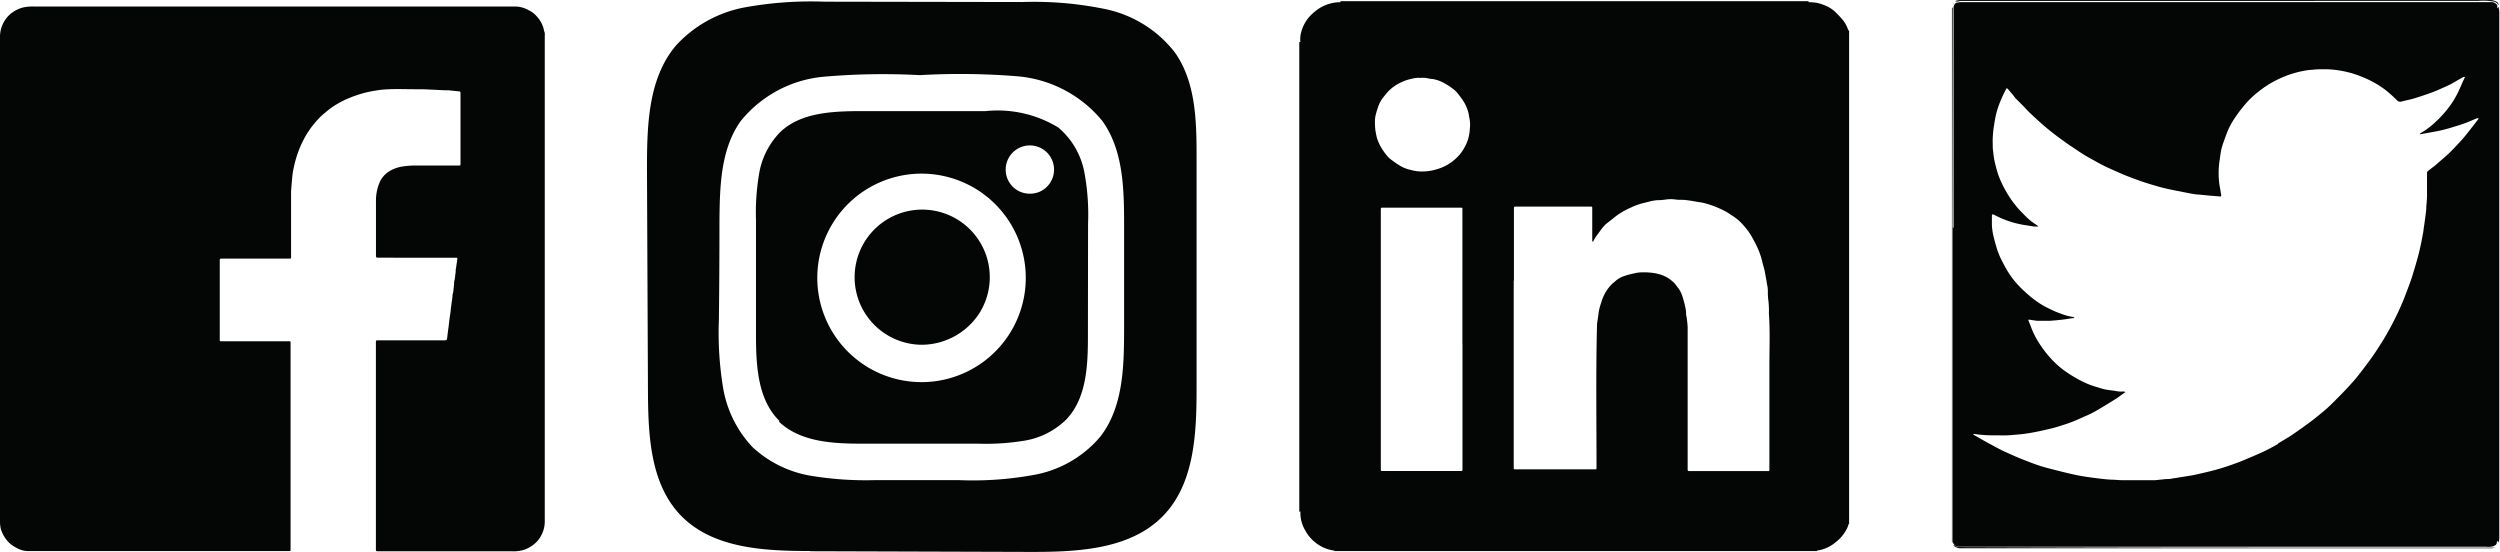 <svg id="Layer_1" data-name="Layer 1" xmlns="http://www.w3.org/2000/svg" viewBox="0 0 356.62 78.71"><defs><style>.cls-1{fill:#040505;}</style></defs><title>social-icons</title><g id="Group_7" data-name="Group 7"><g id="Shape_153" data-name="Shape 153"><path id="Path_3" data-name="Path 3" class="cls-1" d="M122.4,217.64c-6.57,0-13.9-.35-18.47-5.07-4.38-4.52-4.66-11.49-4.69-17.78Q99.17,179,99.1,163.2c0-6.18.14-12.94,4.13-17.66a17.69,17.69,0,0,1,9.83-5.45,53.06,53.06,0,0,1,11.39-.81l28.14.05a50.25,50.25,0,0,1,11.86,1,16.92,16.92,0,0,1,9.93,6.16c3,4.21,3.12,9.76,3.12,14.93q0,16.46,0,32.9c0,6.44-.26,13.57-4.7,18.23-4.72,4.93-12.38,5.24-19.21,5.22l-31.23-.1M114.35,203a16.15,16.15,0,0,0,8.14,3.91,48.07,48.07,0,0,0,9.12.62l12,0a48.3,48.3,0,0,0,10.87-.78,16.09,16.09,0,0,0,9.25-5.38c3.28-4.17,3.42-9.91,3.43-15.21q0-7.53,0-15.06c0-5.14-.11-10.67-3.13-14.84a17.58,17.58,0,0,0-12-6.33,100.35,100.35,0,0,0-14-.17,97.52,97.52,0,0,0-13.78.23,17.23,17.23,0,0,0-11.81,6.36c-2.82,4-2.95,9.22-3,14.11q0,7.09-.08,14.19a47.93,47.93,0,0,0,.6,9.72,16.21,16.21,0,0,0,4.32,8.58Z" transform="translate(-6.81 -139.04)"/><path id="Path_4" data-name="Path 4" class="cls-1" d="M138.27,188.22a9.64,9.64,0,1,1,8.22-4.46A9.86,9.86,0,0,1,138.27,188.22Z" transform="translate(-6.81 -139.04)"/><path id="Path_5" data-name="Path 5" class="cls-1" d="M118,199.09c-3.14-3.06-3.35-8-3.35-12.35V170.5a33.51,33.51,0,0,1,.45-6.71,11.11,11.11,0,0,1,3-5.9c3-2.88,7.69-3,11.89-3l17.42,0a16.6,16.6,0,0,1,10.38,2.35,11.05,11.05,0,0,1,3.69,6.31,33,33,0,0,1,.54,7.42L162,187c0,4.2-.19,8.85-3.1,11.89a11.1,11.1,0,0,1-5.88,3,33.85,33.85,0,0,1-6.67.44l-16.42,0c-4.23,0-8.92-.2-12-3.14m24.16-34.88a14.87,14.87,0,1,0,9.23,7.25,14.86,14.86,0,0,0-9.23-7.25m13,2.09a3.45,3.45,0,1,0-3.1-.18,3.56,3.56,0,0,0,3.1.18Z" transform="translate(-6.81 -139.04)"/></g><g id="Shape_152" data-name="Shape 152"><path id="Path_6" data-name="Path 6" class="cls-1" d="M285.48,171.51V140.06a.88.88,0,0,1,.36-.61h0a3.59,3.59,0,0,1,.72-.11h75.57a1,1,0,0,1,.9.44.92.92,0,0,1,0,.29.67.67,0,0,0,.06.15c0-.05.07-.09.1-.15s0-.08,0-.12l.06.16s0,.07,0,.11a3.47,3.47,0,0,1,.08.55v75.06a3,3,0,0,1-.08.51s0,0-.05.07a.47.47,0,0,1-.06-.09l-.09-.14a.67.67,0,0,0-.07.18c0,.34-.16.44-.46.58a2.43,2.43,0,0,1-1.07.09h-75.2a.85.85,0,0,1-.88-.84v0c0-.67,0-1.33,0-2V171.51m46.37,30.79.26-.14c.61-.37,1.23-.72,1.82-1.12.87-.59,1.72-1.2,2.57-1.83.52-.38,1-.79,1.51-1.2s.89-.75,1.32-1.16,1.09-1.08,1.63-1.63.87-.91,1.3-1.38c.25-.28.5-.56.75-.86.38-.47.75-.94,1.11-1.42s.85-1.13,1.26-1.71.89-1.34,1.31-2,.93-1.55,1.35-2.35a39.9,39.9,0,0,0,1.83-3.92c.31-.8.62-1.61.91-2.42.22-.63.41-1.26.6-1.9s.34-1.18.5-1.77.27-1.11.39-1.67.19-1,.28-1.46.1-.73.16-1.1.13-.9.19-1.35.09-.7.12-1c0-.61.1-1.21.11-1.83,0-1.11,0-2.23,0-3.34a.33.33,0,0,1,.09-.27c.47-.39,1-.74,1.42-1.13s1.1-.93,1.62-1.43,1.12-1.15,1.66-1.73c.32-.34.61-.7.9-1.06.56-.7,1.11-1.41,1.66-2.13,0,0,0-.06,0-.07a.12.12,0,0,0-.09,0,.29.29,0,0,0-.16,0c-.56.23-1.1.48-1.67.69s-1.16.38-1.74.56a20.26,20.26,0,0,1-2.66.66l-1.95.35h-.13a.54.54,0,0,1,.09-.12,11.66,11.66,0,0,0,2.15-1.6,15.62,15.62,0,0,0,1.75-1.89,13.17,13.17,0,0,0,1.44-2.27c.35-.72.64-1.46,1-2.19a.17.17,0,0,0,0-.1l-.17,0c-.58.32-1.16.66-1.75,1-.36.19-.74.36-1.11.52-.58.26-1.15.51-1.73.73-.75.27-1.51.52-2.27.76s-1.36.33-2,.51a.62.62,0,0,1-.65-.2,20.33,20.33,0,0,0-1.54-1.39,13.9,13.9,0,0,0-2.56-1.56,17.56,17.56,0,0,0-2.22-.86,14.9,14.9,0,0,0-2.56-.52,11.71,11.71,0,0,0-1.57-.08c-.52,0-1.05,0-1.57.07a8,8,0,0,0-.84.08c-.49.09-1,.18-1.46.31a14.75,14.75,0,0,0-5.58,2.86,13,13,0,0,0-1.73,1.66c-.46.56-.92,1.13-1.32,1.73a11.26,11.26,0,0,0-1,1.68c-.32.69-.56,1.42-.82,2.13a9.27,9.27,0,0,0-.29,1c-.08.41-.14.82-.19,1.23a14,14,0,0,0-.16,1.42,11.83,11.83,0,0,0,.11,2.38c.09.46.16.93.24,1.39,0,.13,0,.22-.18.21-.47-.05-.95-.08-1.42-.12l-1.62-.16c-.39,0-.78-.09-1.16-.15l-2.05-.4c-.66-.13-1.32-.27-2-.44-.83-.22-1.65-.47-2.47-.73-.65-.21-1.29-.45-1.93-.69s-1.28-.5-1.92-.79-1.34-.58-2-.91-1.4-.76-2.09-1.14-1.08-.64-1.61-1-1.16-.75-1.72-1.16-1.28-.92-1.9-1.41-1.17-.95-1.73-1.45-1.09-1-1.63-1.51c-.25-.24-.47-.51-.7-.74s-.67-.68-1-1-.42-.5-.63-.75-.43-.51-.65-.76-.18-.12-.27,0a2.52,2.52,0,0,0-.19.35,16.66,16.66,0,0,0-.7,1.55,13.38,13.38,0,0,0-.51,1.55c-.15.61-.25,1.24-.35,1.87s-.13,1.1-.16,1.65a8.44,8.44,0,0,0,0,.87c0,.38,0,.77.08,1.16a9,9,0,0,0,.16,1.16c.14.64.3,1.28.5,1.9a13.5,13.5,0,0,0,.74,1.75,18,18,0,0,0,1,1.71c.25.4.56.77.85,1.15.18.23.38.45.58.66.41.42.81.85,1.25,1.24s.85.62,1.26.93l.07.09s-.08.05-.12,0a4.07,4.07,0,0,1-.5,0l-1.53-.24c-.51-.1-1-.2-1.46-.34a15.26,15.26,0,0,1-1.48-.52c-.45-.18-.87-.41-1.3-.61-.05,0-.13-.06-.16,0s-.06.11-.06.16c0,.43,0,.87,0,1.29a8.6,8.6,0,0,0,.16,1.34c.16.73.36,1.45.58,2.17a12.23,12.23,0,0,0,.59,1.45c.25.51.53,1,.82,1.52a11.83,11.83,0,0,0,1.53,2.06c.3.34.63.66,1,1s.88.79,1.35,1.14a12.19,12.19,0,0,0,2.16,1.31c.52.25,1,.48,1.59.68a7.76,7.76,0,0,0,1.83.5c.05,0,.11.06.16.1l-.14.06-.12,0c-.53.08-1,.17-1.57.23s-1.13.12-1.7.15c-.35,0-.71,0-1.07,0s-.46,0-.69,0a2.87,2.87,0,0,1-.41-.05l-.74-.11c-.15,0-.15,0-.1.17.15.36.3.73.44,1.1a11.39,11.39,0,0,0,1.14,2.19,15.76,15.76,0,0,0,1.4,1.85,13.42,13.42,0,0,0,1.9,1.79,18.93,18.93,0,0,0,1.94,1.26,14.58,14.58,0,0,0,1.73.85c.54.22,1.11.38,1.67.55a6.77,6.77,0,0,0,.74.2c.46.08.91.14,1.37.19a3.76,3.76,0,0,0,1.25.09.52.52,0,0,1,.16.06L310,195c-.06,0-.13.05-.18.09-.42.3-.82.62-1.26.89-.95.59-1.9,1.18-2.88,1.74a12.14,12.14,0,0,1-1.5.72c-.56.26-1.11.51-1.69.74s-1.13.41-1.71.59-.9.28-1.36.39-1.05.25-1.57.36-1.21.25-1.81.34-.91.12-1.37.16-1,.1-1.51.12-1.13,0-1.69,0-1.34,0-2-.08c-.33,0-.66-.08-1-.11a.45.45,0,0,0-.19,0,.53.53,0,0,0,.12.14c.74.42,1.48.86,2.23,1.26s1.26.69,1.9,1c1.09.5,2.19,1,3.3,1.42,1,.39,1.94.74,2.93,1s1.89.49,2.84.72c.57.13,1.14.27,1.72.38s1.17.2,1.76.28,1.07.14,1.6.2.83.09,1.24.11c.56,0,1.12.08,1.67.08,1.22,0,2.43,0,3.64,0,.33,0,.66,0,1,0h0l1.54-.16c.3,0,.6,0,.89-.08.58-.08,1.15-.18,1.73-.27s1.07-.17,1.61-.28c.93-.21,1.86-.42,2.79-.67.71-.19,1.41-.41,2.1-.65s1.21-.43,1.81-.67c1-.42,2-.84,3-1.3.72-.33,1.41-.73,2.13-1.12Z" transform="translate(-6.81 -139.04)"/><path id="Path_7" data-name="Path 7" class="cls-1" d="M336.87,217.16h25.46a2.65,2.65,0,0,0,.48-.07l.07,0s0,0-.05,0l-.54.16a.11.11,0,0,1-.08,0H286.39a1.35,1.35,0,0,1-.61-.18,1.75,1.75,0,0,1-.29-.18s0-.05,0-.08h.09a2.26,2.26,0,0,0,.26.16,1.46,1.46,0,0,0,.41.11Q311.52,217.17,336.87,217.16Z" transform="translate(-6.81 -139.04)"/><path id="Path_8" data-name="Path 8" class="cls-1" d="M344.58,139.05h17.54a1.92,1.92,0,0,1,.91.29c.1.06.14.2.21.31a.31.31,0,0,1,0,.1.73.73,0,0,1-.09-.08.93.93,0,0,0-.64-.41,9,9,0,0,0-2.13-.09c-.72,0-1.43,0-2.15,0H286.47l-.28.08a2,2,0,0,1-.34,0h-.14c.05,0,.1-.11.15-.12a7.2,7.2,0,0,1,1-.12Z" transform="translate(-6.81 -139.04)"/><path id="Path_9" data-name="Path 9" class="cls-1" d="M285.32,171.36V216.3a1.77,1.77,0,0,1,0,.2.57.57,0,0,1-.07-.22v-76a.79.79,0,0,1,.06-.22,1.6,1.6,0,0,1,.05.21Z" transform="translate(-6.81 -139.04)"/><path id="Path_10" data-name="Path 10" class="cls-1" d="M285.39,139.7s0-.07,0-.09l.16-.12,0,0-.1.13Z" transform="translate(-6.81 -139.04)"/></g><g id="Shape_151" data-name="Shape 151"><path id="Path_11" data-name="Path 11" class="cls-1" d="M192.15,212V145c.17.09.15,0,.14-.12a3.82,3.82,0,0,1,.16-1.35,5.39,5.39,0,0,1,1.22-2.19,7.58,7.58,0,0,1,.84-.76,5.77,5.77,0,0,1,.77-.52,5.84,5.84,0,0,1,2.41-.7h.23c.12,0,.14-.05.08-.15h66.82c-.09.17,0,.14.13.14a8.8,8.8,0,0,1,1,.09,5.82,5.82,0,0,1,1,.3,4.81,4.81,0,0,1,1.55.9,16.72,16.72,0,0,1,1.16,1.22,4.35,4.35,0,0,1,.77,1.4.9.9,0,0,0,.15.19v70.32s-.06,0-.06,0a3.51,3.51,0,0,1-.43,1,5.46,5.46,0,0,1-.8,1.06,6.09,6.09,0,0,1-.66.58,5.11,5.11,0,0,1-2.64,1.17s0,0,0,.07H197.17s0-.06-.06-.06c-.29-.07-.58-.11-.86-.2a5.51,5.51,0,0,1-1.94-1.07A5.64,5.64,0,0,1,193,214.7a4.81,4.81,0,0,1-.69-2.56c0-.15,0-.17-.15-.1m30.58-32.89v26.62c0,.14,0,.22.19.22h11.43c.14,0,.18,0,.19-.18,0-6.81-.1-13.59.07-20.39v-.15l.15-1c.05-.33.08-.73.16-1.08s.22-.78.34-1.16a6.07,6.07,0,0,1,1.51-2.5c.14-.13.31-.25.45-.38a3.54,3.54,0,0,1,1.32-.75,10.46,10.46,0,0,1,1.36-.36,4.48,4.48,0,0,1,1.26-.15,8.86,8.86,0,0,1,1.26.06,6.77,6.77,0,0,1,1.09.21,4.9,4.9,0,0,1,1.2.52,5.37,5.37,0,0,1,.92.73c.19.2.34.44.52.66a4,4,0,0,1,.66,1.3c.14.42.25.85.35,1.29a7.58,7.58,0,0,1,.15.83c0,.28,0,.51.08.76q.1.7.15,1.41,0,10.17,0,20.34c0,.2.05.24.25.24h11.16c.19,0,.25,0,.25-.24v-7.41c0-2.47,0-4.94,0-7.41s.11-4.92-.07-7.38a13.09,13.09,0,0,0-.06-1.77,8.9,8.9,0,0,1-.09-1.26c0-.32,0-.64-.08-1s-.07-.44-.11-.66-.08-.42-.12-.63-.11-.66-.19-1-.25-.86-.34-1.29a10.44,10.44,0,0,0-.69-1.92c-.21-.48-.47-.93-.72-1.39a9.14,9.14,0,0,0-1.31-1.79,6.61,6.61,0,0,0-1.45-1.24c-.31-.18-.59-.42-.91-.59a15.19,15.19,0,0,0-1.53-.72,13.88,13.88,0,0,0-1.54-.51c-.43-.11-.88-.16-1.32-.24s-1-.17-1.46-.22-.88,0-1.32-.06a4.84,4.84,0,0,0-1.52,0,8.79,8.79,0,0,1-1.26.09l-.63.09c-.39.09-.77.21-1.16.29a9.36,9.36,0,0,0-1.92.69,9.92,9.92,0,0,0-2.3,1.37c-.42.35-.87.68-1.26,1a6.9,6.9,0,0,0-.74.88c-.25.34-.5.69-.73,1-.11.17-.19.36-.29.53a.73.73,0,0,1-.09.08l-.06-.11v-4.69c0-.18,0-.22-.22-.22H223c-.19,0-.23.05-.23.23v10.25m-7.35,9.07V168.88c0-.17,0-.22-.21-.22H204c-.18,0-.22.06-.22.23V206c0,.17,0,.23.22.23h11.2c.19,0,.23-.06.23-.24V188.22m-6.19-38.09a4.75,4.75,0,0,0-1.06.15,6.38,6.38,0,0,0-1.4.46,6,6,0,0,0-2.08,1.49c-.22.25-.43.52-.64.79a4.34,4.34,0,0,0-.65,1.22c-.13.38-.25.75-.35,1.16a3.58,3.58,0,0,0-.11.73,9.66,9.66,0,0,0,.06,1.52c.06.32.11.65.2,1a6.38,6.38,0,0,0,.67,1.51,8.19,8.19,0,0,0,.93,1.26,4.72,4.72,0,0,0,.59.5c.37.28.76.54,1.15.78a4.87,4.87,0,0,0,1.51.58,6,6,0,0,0,.94.19,7.23,7.23,0,0,0,2.27-.15,8.79,8.79,0,0,0,1.23-.39,7.06,7.06,0,0,0,1.32-.73,7.19,7.19,0,0,0,1.11-1,5.4,5.4,0,0,0,.71-1,5.63,5.63,0,0,0,.66-1.56,6.62,6.62,0,0,0,.18-1.24,4.84,4.84,0,0,0-.06-1.52c-.06-.21-.07-.44-.12-.66a5.82,5.82,0,0,0-.81-1.86,13.6,13.6,0,0,0-.86-1.14,3.78,3.78,0,0,0-.67-.59A8.31,8.31,0,0,0,213,151a5.19,5.19,0,0,0-1.9-.7c-.33,0-.66-.12-1-.15s-.59,0-.93,0Z" transform="translate(-6.81 -139.04)"/></g><g id="Shape_150" data-name="Shape 150"><path id="Path_12" data-name="Path 12" class="cls-1" d="M6.81,207.39V144.24A4.26,4.26,0,0,1,7.47,142a3.85,3.85,0,0,1,.73-.88,4.62,4.62,0,0,1,1.84-1,6.47,6.47,0,0,1,1.64-.15H80.36a3.9,3.9,0,0,1,1.83.51,3.51,3.51,0,0,1,1.19.9,4.13,4.13,0,0,1,1,1.84c0,.18.11.36.14.55a1.66,1.66,0,0,1,0,.32v69.39a4.24,4.24,0,0,1-.63,2.16,3.51,3.51,0,0,1-.74.89,4.47,4.47,0,0,1-1.79,1,5.35,5.35,0,0,1-1.49.15H60.74c-.32,0-.31-.08-.31-.3V187.88c0-.26,0-.29.28-.29h9.43c.39,0,.43-.05.47-.44s.12-1,.18-1.43.08-.66.12-1,.13-.89.19-1.34c0-.25.05-.49.08-.73s.1-.71.15-1.07,0-.45.08-.67.1-.72.15-1.09,0-.48.07-.73.11-.74.16-1.1,0-.47.07-.7c.06-.42.12-.85.19-1.28,0-.17,0-.21-.19-.21H60.74c-.25,0-.3-.06-.3-.3v-7.7a6.7,6.7,0,0,1,.5-2.69,3.52,3.52,0,0,1,1.51-1.7,5.19,5.19,0,0,1,2-.65,13.2,13.2,0,0,1,1.4-.11c2.14,0,4.27,0,6.4,0,.23,0,.25,0,.25-.26V152.32c0-.19-.08-.25-.25-.25l-1.45-.15-.52,0-1.61-.08-1.51-.07c-.39,0-.76,0-1.15,0-1.23,0-2.47-.05-3.7,0a13.45,13.45,0,0,0-1.89.19,14.85,14.85,0,0,0-2.69.65,17.4,17.4,0,0,0-1.85.74,14.79,14.79,0,0,0-1.64.94,12.2,12.2,0,0,0-1.08.85,8.17,8.17,0,0,0-.7.62,13.7,13.7,0,0,0-1.94,2.48,15,15,0,0,0-1.46,3.34c-.17.56-.3,1.14-.42,1.71a10.56,10.56,0,0,0-.15,1.11c-.06.63-.11,1.26-.16,1.9,0,.18,0,.36,0,.54v8.82c0,.25,0,.27-.26.27H38.38c-.18,0-.22.06-.22.23v11.34c0,.17,0,.22.22.22H48c.26,0,.26,0,.26.28V217.4c0,.23,0,.25-.27.25H10.74a3.33,3.33,0,0,1-1.62-.49,3.86,3.86,0,0,1-1.21-.91,4.7,4.7,0,0,1-1-1.82A5.91,5.91,0,0,1,6.81,213Z" transform="translate(-6.81 -139.04)"/></g></g></svg>